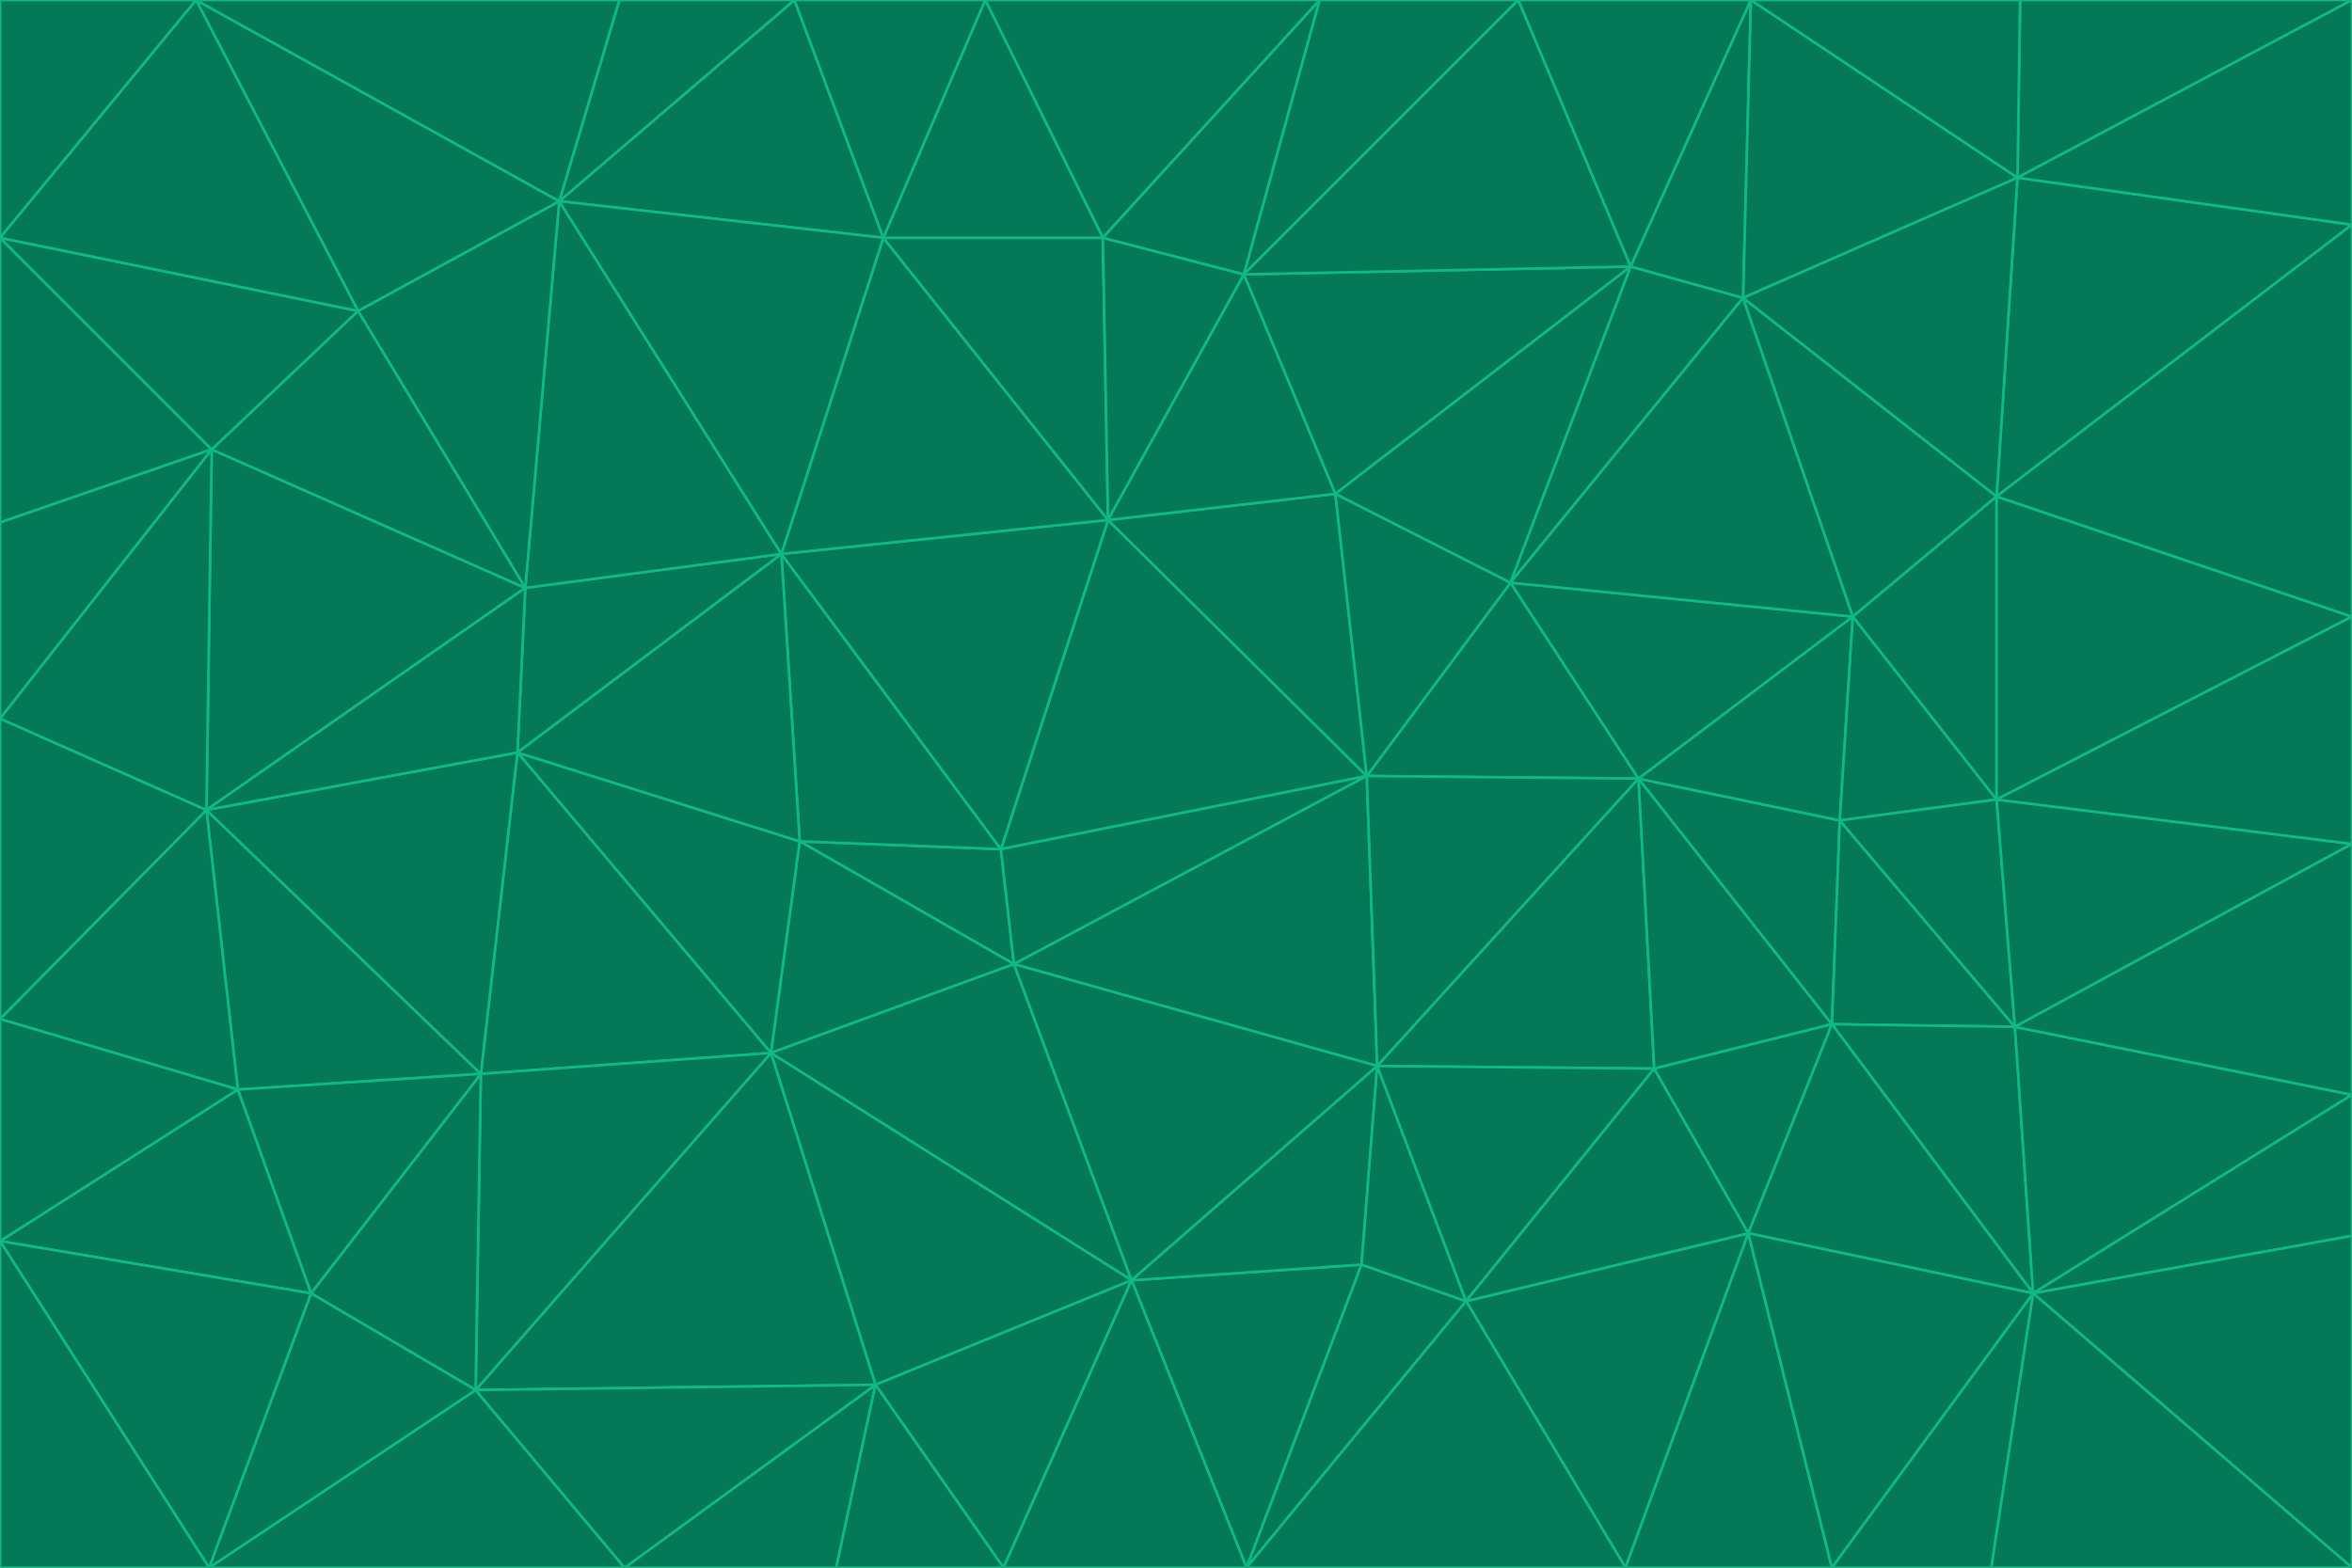<svg id="visual" viewBox="0 0 900 600" width="900" height="600" xmlns="http://www.w3.org/2000/svg" xmlns:xlink="http://www.w3.org/1999/xlink" version="1.1"><g stroke-width="1" stroke-linejoin="bevel"><path d="M383 325L306 322L388 369Z" fill="#047857" stroke="#10b981"></path><path d="M306 322L295 403L388 369Z" fill="#047857" stroke="#10b981"></path><path d="M383 325L299 212L306 322Z" fill="#047857" stroke="#10b981"></path><path d="M306 322L198 288L295 403Z" fill="#047857" stroke="#10b981"></path><path d="M299 212L198 288L306 322Z" fill="#047857" stroke="#10b981"></path><path d="M295 403L433 490L388 369Z" fill="#047857" stroke="#10b981"></path><path d="M523 297L424 199L383 325Z" fill="#047857" stroke="#10b981"></path><path d="M198 288L184 411L295 403Z" fill="#047857" stroke="#10b981"></path><path d="M295 403L335 530L433 490Z" fill="#047857" stroke="#10b981"></path><path d="M523 297L383 325L388 369Z" fill="#047857" stroke="#10b981"></path><path d="M383 325L424 199L299 212Z" fill="#047857" stroke="#10b981"></path><path d="M182 532L335 530L295 403Z" fill="#047857" stroke="#10b981"></path><path d="M527 408L523 297L388 369Z" fill="#047857" stroke="#10b981"></path><path d="M299 212L201 225L198 288Z" fill="#047857" stroke="#10b981"></path><path d="M79 310L91 417L184 411Z" fill="#047857" stroke="#10b981"></path><path d="M433 490L527 408L388 369Z" fill="#047857" stroke="#10b981"></path><path d="M477 600L521 484L433 490Z" fill="#047857" stroke="#10b981"></path><path d="M433 490L521 484L527 408Z" fill="#047857" stroke="#10b981"></path><path d="M523 297L511 189L424 199Z" fill="#047857" stroke="#10b981"></path><path d="M424 199L338 91L299 212Z" fill="#047857" stroke="#10b981"></path><path d="M184 411L182 532L295 403Z" fill="#047857" stroke="#10b981"></path><path d="M239 600L320 600L335 530Z" fill="#047857" stroke="#10b981"></path><path d="M335 530L384 600L433 490Z" fill="#047857" stroke="#10b981"></path><path d="M320 600L384 600L335 530Z" fill="#047857" stroke="#10b981"></path><path d="M79 310L184 411L198 288Z" fill="#047857" stroke="#10b981"></path><path d="M184 411L119 495L182 532Z" fill="#047857" stroke="#10b981"></path><path d="M422 91L338 91L424 199Z" fill="#047857" stroke="#10b981"></path><path d="M299 212L214 77L201 225Z" fill="#047857" stroke="#10b981"></path><path d="M477 600L561 498L521 484Z" fill="#047857" stroke="#10b981"></path><path d="M521 484L561 498L527 408Z" fill="#047857" stroke="#10b981"></path><path d="M627 298L578 223L523 297Z" fill="#047857" stroke="#10b981"></path><path d="M523 297L578 223L511 189Z" fill="#047857" stroke="#10b981"></path><path d="M91 417L119 495L184 411Z" fill="#047857" stroke="#10b981"></path><path d="M627 298L523 297L527 408Z" fill="#047857" stroke="#10b981"></path><path d="M476 105L422 91L424 199Z" fill="#047857" stroke="#10b981"></path><path d="M81 172L79 310L201 225Z" fill="#047857" stroke="#10b981"></path><path d="M201 225L79 310L198 288Z" fill="#047857" stroke="#10b981"></path><path d="M80 600L239 600L182 532Z" fill="#047857" stroke="#10b981"></path><path d="M182 532L239 600L335 530Z" fill="#047857" stroke="#10b981"></path><path d="M476 105L424 199L511 189Z" fill="#047857" stroke="#10b981"></path><path d="M624 102L476 105L511 189Z" fill="#047857" stroke="#10b981"></path><path d="M384 600L477 600L433 490Z" fill="#047857" stroke="#10b981"></path><path d="M633 409L627 298L527 408Z" fill="#047857" stroke="#10b981"></path><path d="M561 498L633 409L527 408Z" fill="#047857" stroke="#10b981"></path><path d="M304 0L214 77L338 91Z" fill="#047857" stroke="#10b981"></path><path d="M338 91L214 77L299 212Z" fill="#047857" stroke="#10b981"></path><path d="M214 77L137 119L201 225Z" fill="#047857" stroke="#10b981"></path><path d="M137 119L81 172L201 225Z" fill="#047857" stroke="#10b981"></path><path d="M91 417L0 475L119 495Z" fill="#047857" stroke="#10b981"></path><path d="M79 310L0 390L91 417Z" fill="#047857" stroke="#10b981"></path><path d="M0 275L0 390L79 310Z" fill="#047857" stroke="#10b981"></path><path d="M622 600L669 472L561 498Z" fill="#047857" stroke="#10b981"></path><path d="M561 498L669 472L633 409Z" fill="#047857" stroke="#10b981"></path><path d="M633 409L701 392L627 298Z" fill="#047857" stroke="#10b981"></path><path d="M81 172L0 275L79 310Z" fill="#047857" stroke="#10b981"></path><path d="M505 0L377 0L422 91Z" fill="#047857" stroke="#10b981"></path><path d="M422 91L377 0L338 91Z" fill="#047857" stroke="#10b981"></path><path d="M377 0L304 0L338 91Z" fill="#047857" stroke="#10b981"></path><path d="M214 77L75 0L137 119Z" fill="#047857" stroke="#10b981"></path><path d="M669 472L701 392L633 409Z" fill="#047857" stroke="#10b981"></path><path d="M627 298L709 236L578 223Z" fill="#047857" stroke="#10b981"></path><path d="M119 495L80 600L182 532Z" fill="#047857" stroke="#10b981"></path><path d="M0 475L80 600L119 495Z" fill="#047857" stroke="#10b981"></path><path d="M701 392L704 314L627 298Z" fill="#047857" stroke="#10b981"></path><path d="M578 223L624 102L511 189Z" fill="#047857" stroke="#10b981"></path><path d="M476 105L505 0L422 91Z" fill="#047857" stroke="#10b981"></path><path d="M0 390L0 475L91 417Z" fill="#047857" stroke="#10b981"></path><path d="M304 0L237 0L214 77Z" fill="#047857" stroke="#10b981"></path><path d="M0 91L0 200L81 172Z" fill="#047857" stroke="#10b981"></path><path d="M477 600L622 600L561 498Z" fill="#047857" stroke="#10b981"></path><path d="M771 393L704 314L701 392Z" fill="#047857" stroke="#10b981"></path><path d="M0 91L81 172L137 119Z" fill="#047857" stroke="#10b981"></path><path d="M81 172L0 200L0 275Z" fill="#047857" stroke="#10b981"></path><path d="M667 114L624 102L578 223Z" fill="#047857" stroke="#10b981"></path><path d="M704 314L709 236L627 298Z" fill="#047857" stroke="#10b981"></path><path d="M764 306L709 236L704 314Z" fill="#047857" stroke="#10b981"></path><path d="M581 0L505 0L476 105Z" fill="#047857" stroke="#10b981"></path><path d="M709 236L667 114L578 223Z" fill="#047857" stroke="#10b981"></path><path d="M624 102L581 0L476 105Z" fill="#047857" stroke="#10b981"></path><path d="M771 393L701 392L778 495Z" fill="#047857" stroke="#10b981"></path><path d="M771 393L764 306L704 314Z" fill="#047857" stroke="#10b981"></path><path d="M709 236L764 190L667 114Z" fill="#047857" stroke="#10b981"></path><path d="M0 475L0 600L80 600Z" fill="#047857" stroke="#10b981"></path><path d="M670 0L581 0L624 102Z" fill="#047857" stroke="#10b981"></path><path d="M778 495L701 392L669 472Z" fill="#047857" stroke="#10b981"></path><path d="M75 0L0 91L137 119Z" fill="#047857" stroke="#10b981"></path><path d="M622 600L701 600L669 472Z" fill="#047857" stroke="#10b981"></path><path d="M237 0L75 0L214 77Z" fill="#047857" stroke="#10b981"></path><path d="M764 306L764 190L709 236Z" fill="#047857" stroke="#10b981"></path><path d="M667 114L670 0L624 102Z" fill="#047857" stroke="#10b981"></path><path d="M900 236L764 190L764 306Z" fill="#047857" stroke="#10b981"></path><path d="M701 600L778 495L669 472Z" fill="#047857" stroke="#10b981"></path><path d="M900 86L772 68L764 190Z" fill="#047857" stroke="#10b981"></path><path d="M772 68L670 0L667 114Z" fill="#047857" stroke="#10b981"></path><path d="M701 600L762 600L778 495Z" fill="#047857" stroke="#10b981"></path><path d="M75 0L0 0L0 91Z" fill="#047857" stroke="#10b981"></path><path d="M900 323L764 306L771 393Z" fill="#047857" stroke="#10b981"></path><path d="M764 190L772 68L667 114Z" fill="#047857" stroke="#10b981"></path><path d="M900 0L773 0L772 68Z" fill="#047857" stroke="#10b981"></path><path d="M772 68L773 0L670 0Z" fill="#047857" stroke="#10b981"></path><path d="M900 419L771 393L778 495Z" fill="#047857" stroke="#10b981"></path><path d="M900 419L900 323L771 393Z" fill="#047857" stroke="#10b981"></path><path d="M900 473L900 419L778 495Z" fill="#047857" stroke="#10b981"></path><path d="M900 323L900 236L764 306Z" fill="#047857" stroke="#10b981"></path><path d="M900 600L900 473L778 495Z" fill="#047857" stroke="#10b981"></path><path d="M762 600L900 600L778 495Z" fill="#047857" stroke="#10b981"></path><path d="M900 236L900 86L764 190Z" fill="#047857" stroke="#10b981"></path><path d="M900 86L900 0L772 68Z" fill="#047857" stroke="#10b981"></path></g></svg>